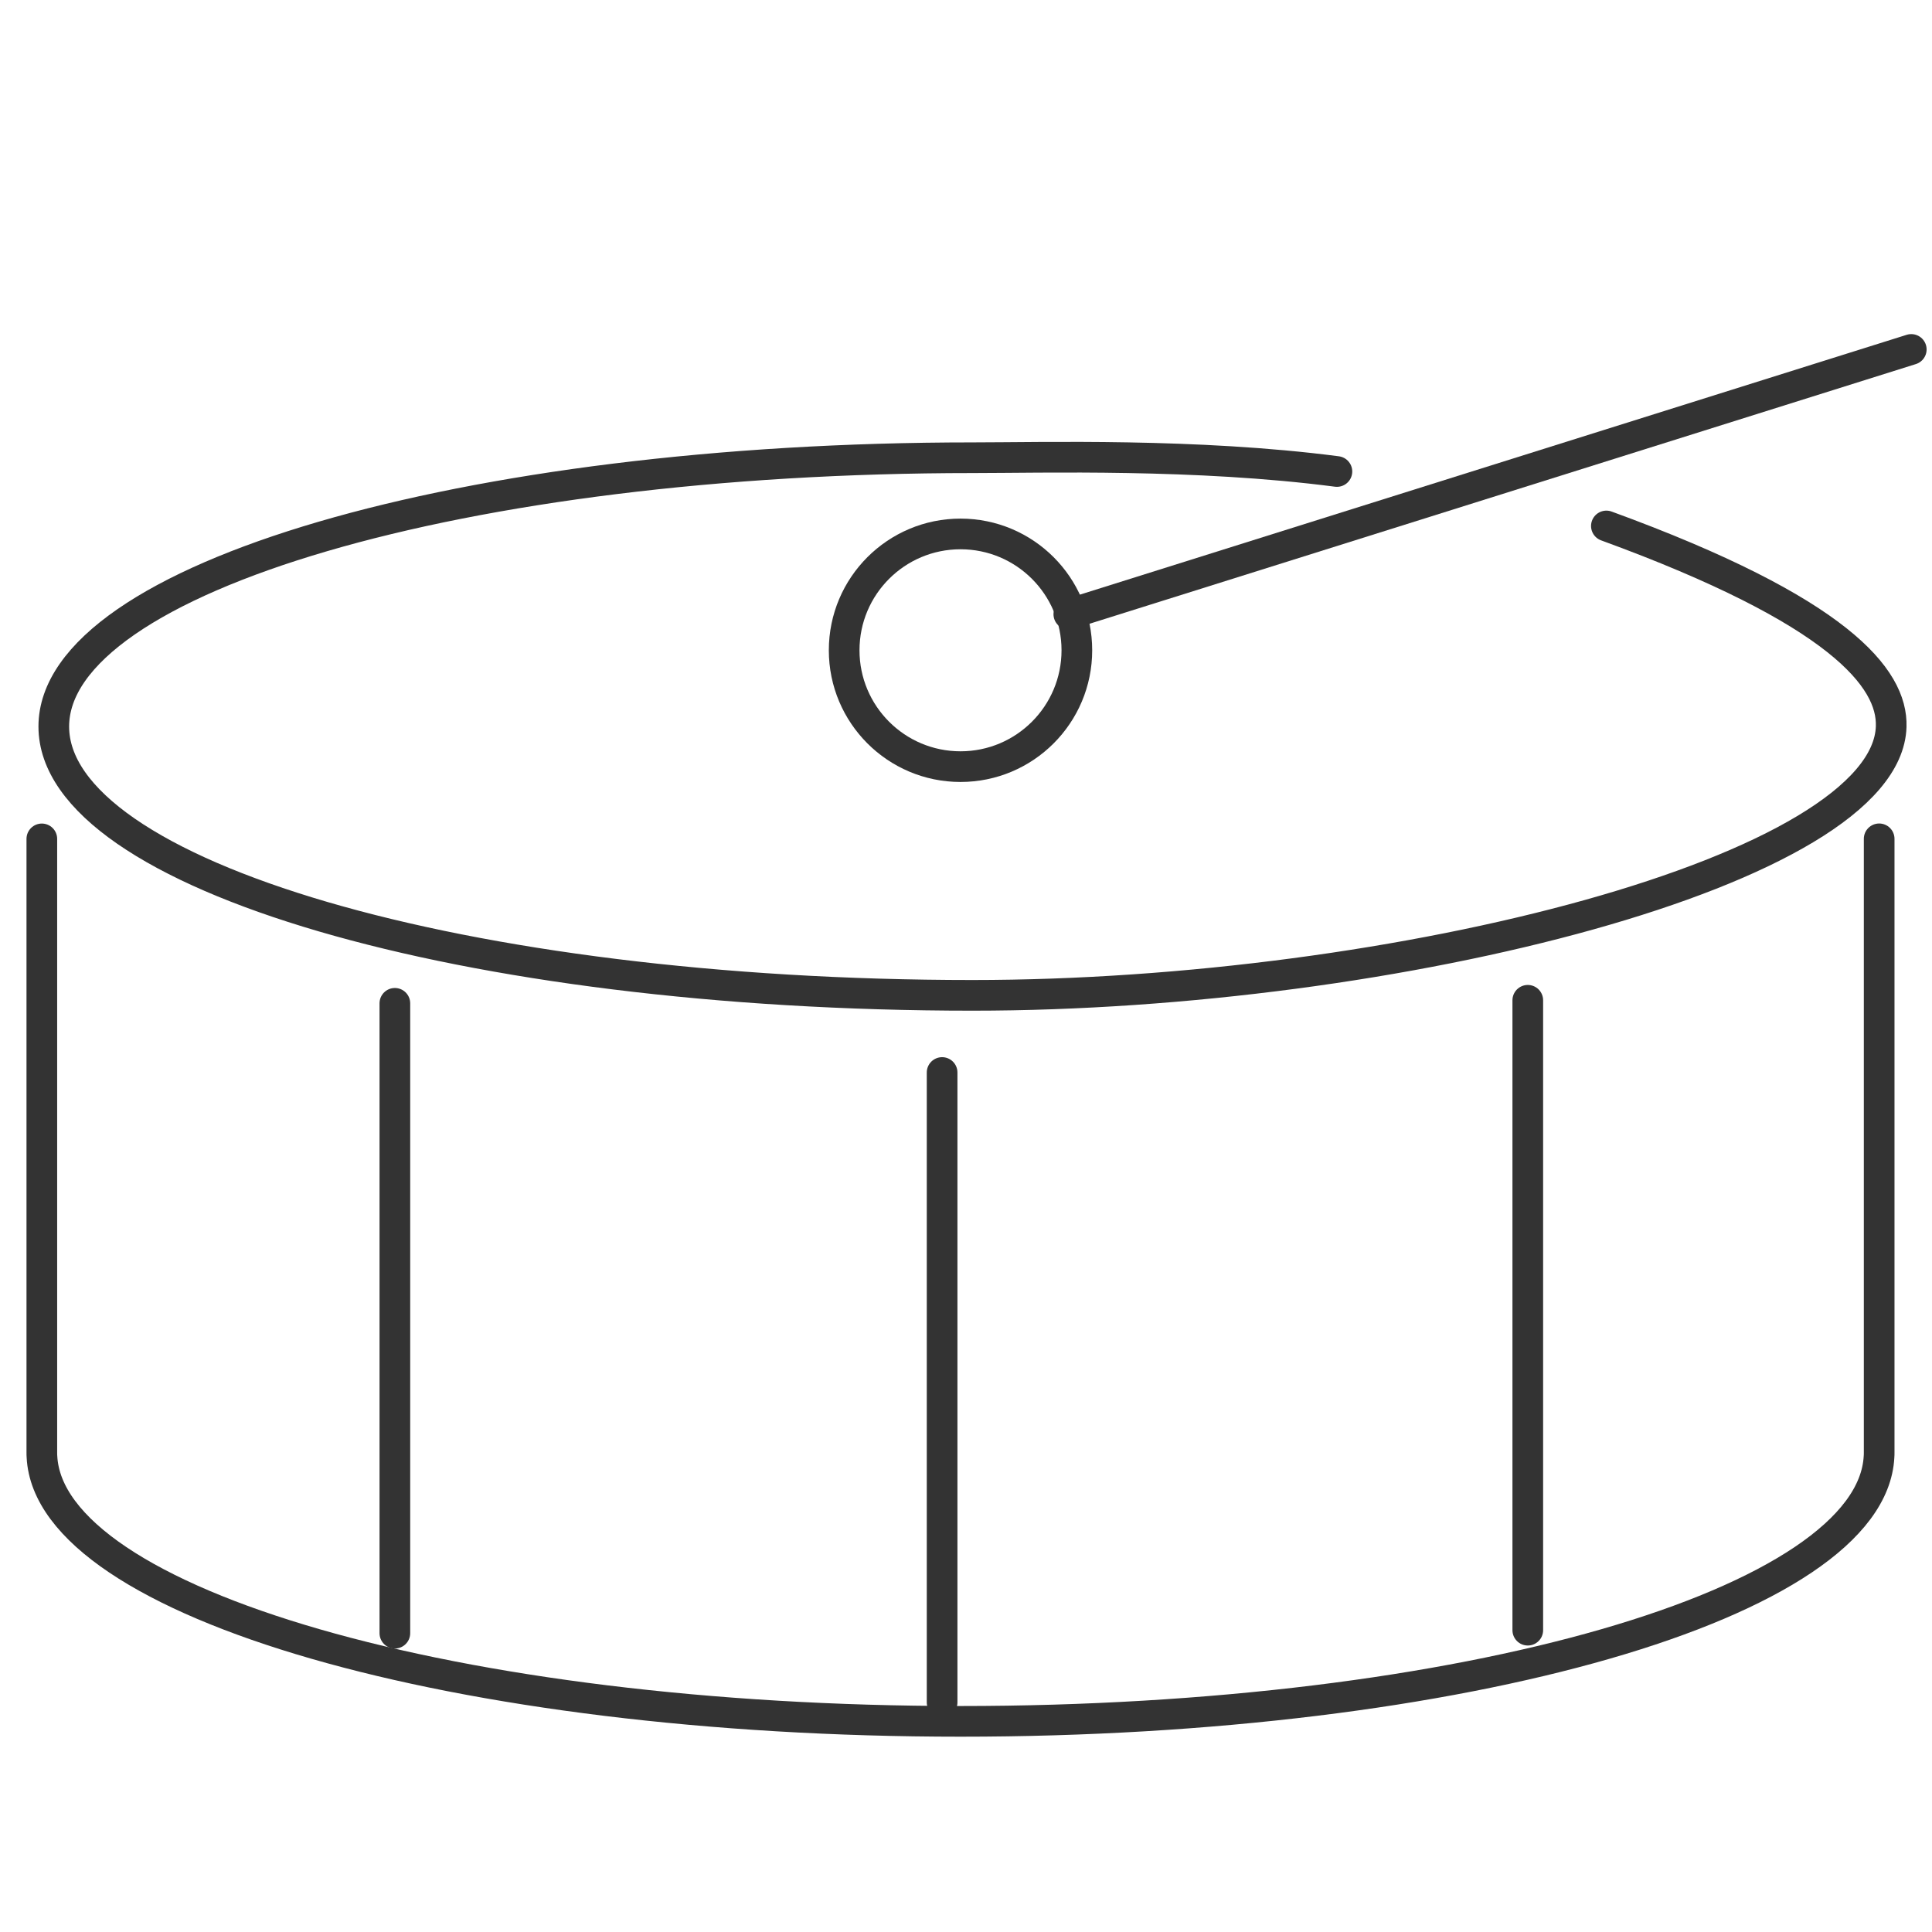 <svg width="63" height="63" viewBox="0 0 63 63" fill="none" xmlns="http://www.w3.org/2000/svg">
<g id="drum 1" clip-path="url(#clip0_89_71)">
<path id="Vector" d="M52.382 17.151C59.974 19.923 61.718 22.113 61.669 23.692C61.529 28.369 45.52 32.457 31.712 32.457C15.168 32.457 1.754 28.533 1.754 23.692C1.754 18.85 15.166 14.926 31.712 14.926C33.976 14.926 39 14.775 43.595 15.375" stroke="#333333" stroke-linecap="round" stroke-linejoin="round"/>
<g id="Group">
<path id="Vector_2" d="M61.277 27.353V47.368C61.277 47.412 61.277 47.456 61.273 47.498C61.035 52.279 47.717 56.131 31.321 56.131C14.926 56.131 1.607 52.279 1.368 47.5C1.364 47.458 1.364 47.414 1.364 47.37V27.355" stroke="#333333" stroke-linecap="round" stroke-linejoin="round"/>
<path id="Vector_3" d="M12.876 53.256V32.717" stroke="#333333" stroke-linecap="round" stroke-linejoin="round"/>
<path id="Vector_4" d="M30.721 55.512V34.973" stroke="#333333" stroke-linecap="round" stroke-linejoin="round"/>
<path id="Vector_5" d="M49.819 53.158V32.618" stroke="#333333" stroke-linecap="round" stroke-linejoin="round"/>
</g>
<path id="Vector_6" d="M34.853 20.028L62.324 11.395" stroke="#333333" stroke-linecap="round" stroke-linejoin="round"/>
<path id="Vector_7" d="M31.321 24.999C33.417 24.999 35.115 23.3 35.115 21.205C35.115 19.109 33.417 17.411 31.321 17.411C29.226 17.411 27.527 19.109 27.527 21.205C27.527 23.3 29.226 24.999 31.321 24.999Z" stroke="#333333" stroke-linecap="round" stroke-linejoin="round"/>
</g>
<defs>
<clipPath id="clip0_89_71">
<rect width="62.953" height="62.953" fill="white"/>
</clipPath>
</defs>
</svg>
